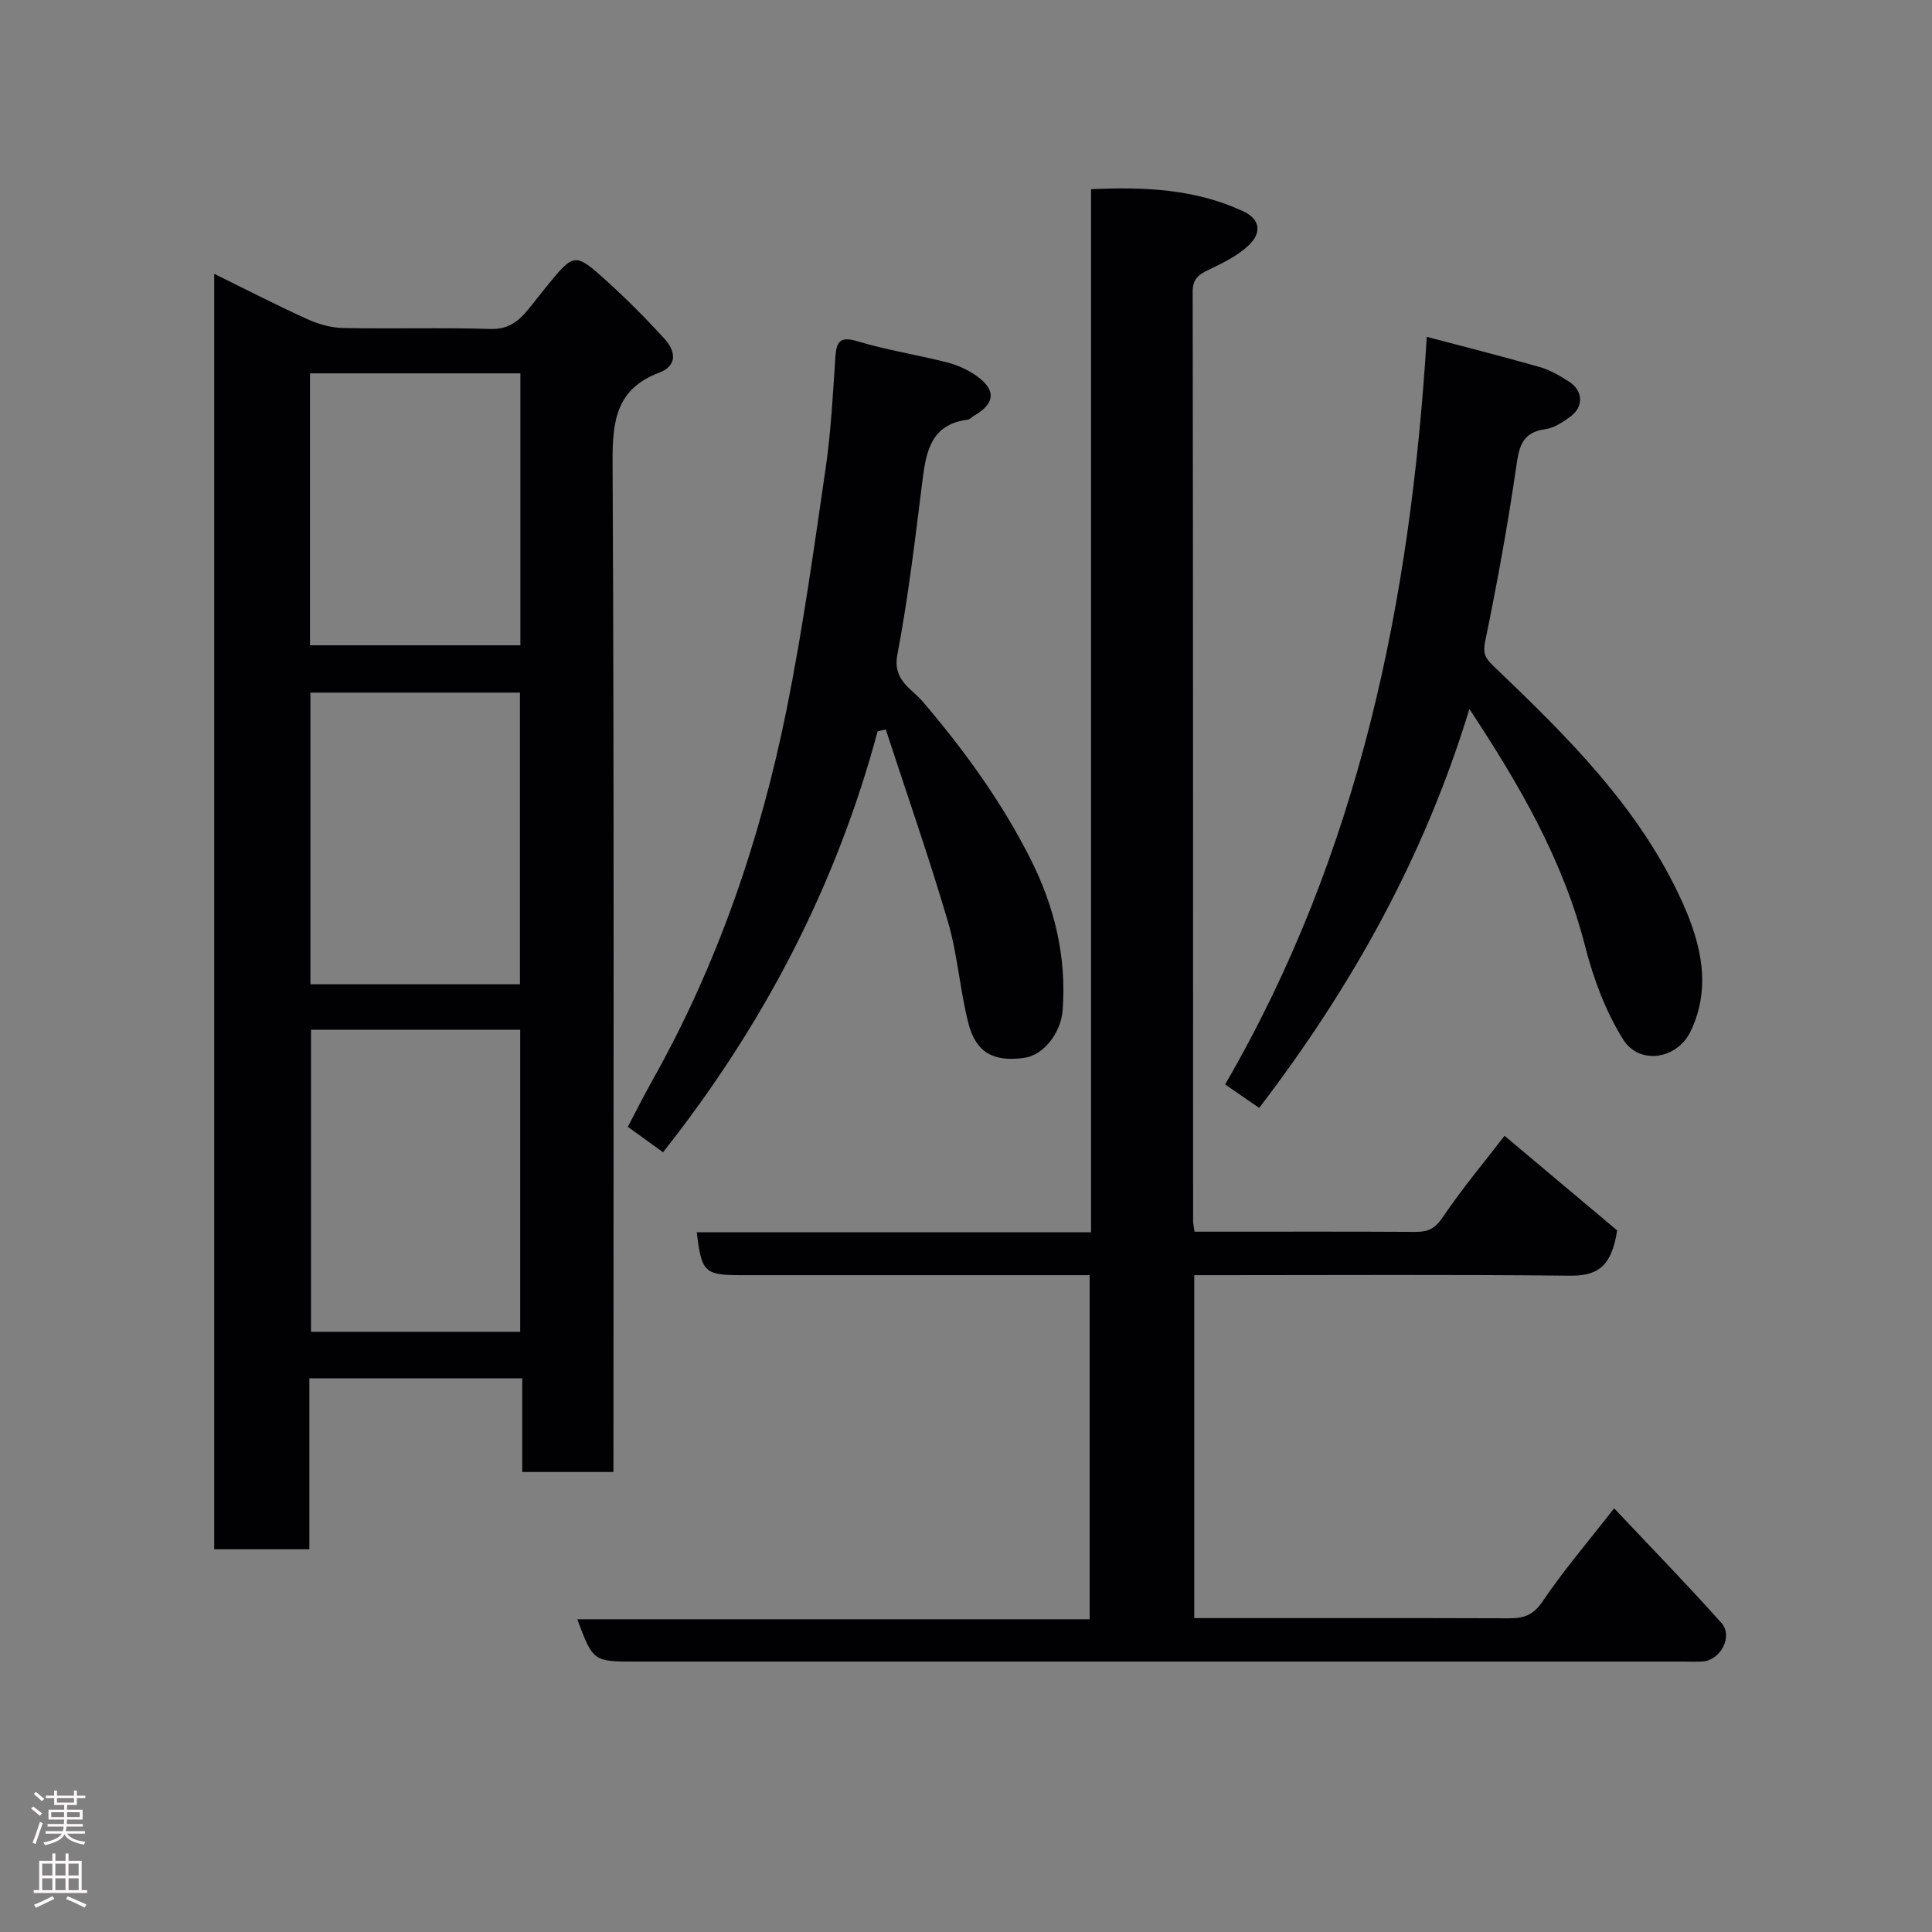 <svg enable-background="new 0 0 400 400" viewBox="0 0 400 400" xmlns="http://www.w3.org/2000/svg"><rect x="0" y="0" width="400" height="400" fill="#808080" stroke="none"/><g fill="#010103"><path d="m127 304.76c-6.65 0-12.58 0-18.88 0 0-6.5 0-12.77 0-19.4-14.75 0-29.13 0-44.07 0v35.4c-6.81 0-13.08 0-19.7 0 0-87.77 0-175.49 0-264.07 6.55 3.22 12.81 6.45 19.22 9.36 2.3 1.05 4.94 1.81 7.45 1.86 10.16.21 20.33-.12 30.49.2 3.52.11 5.61-1.38 7.58-3.72 1.37-1.63 2.65-3.34 4-4.99 5.8-7.12 5.9-7.22 12.64-1.11 4.12 3.73 8.06 7.7 11.81 11.81 2.3 2.51 2.87 5.57-1.1 7.07-8.8 3.33-9.65 9.9-9.61 18.35.33 67.65.18 135.3.18 202.96-.01 1.96-.01 3.93-.01 6.28zm-62.61-91.57v62.55h43.31c0-20.96 0-41.66 0-62.55-14.56 0-28.81 0-43.31 0zm43.26-9.41c0-20.44 0-40.48 0-60.38-14.73 0-29.11 0-43.38 0v60.38zm-43.47-70.18h43.56c0-18.98 0-37.57 0-56.3-14.63 0-29.01 0-43.56 0z"/><path d="m225.89 255.12c0-72.22 0-143.81 0-215.95 11.04-.5 21.52-.06 31.47 4.56 3.86 1.79 3.67 4.69 1.18 7.05-2.29 2.17-5.33 3.66-8.24 5.05-2.1 1-3.37 1.86-3.37 4.57.09 64.15.08 128.3.09 192.46 0 .48.13.97.3 2.15h5.71c13.33 0 26.66-.04 39.99.04 2.49.01 3.99-.55 5.58-2.89 4.21-6.21 9.05-12 12.9-17 8.14 6.84 16.26 13.66 23.31 19.58-1.18 7.95-4.49 9.44-9.96 9.38-23.99-.26-47.99-.11-71.98-.11-1.79 0-3.58 0-5.61 0v71h4.72c20.16 0 40.32-.03 60.49.04 3 .01 4.97-.63 6.89-3.47 4.37-6.47 9.48-12.43 14.83-19.3 7.59 8.06 15.08 15.75 22.22 23.74 2.45 2.74-.17 7.69-3.85 7.97-1.33.1-2.66.02-4 .02-72.32 0-144.63 0-216.95 0-8.8 0-8.8 0-12.09-8.76h106.08c0-23.8 0-47.18 0-71.24-1.65 0-3.41 0-5.17 0-22.33 0-44.66 0-66.98 0-7.58 0-8.21-.59-9.19-8.88 26.99-.01 53.96-.01 81.63-.01z"/><path d="m181.7 151.42c-8.62 32.1-23.68 60.91-44.42 87.14-2.18-1.57-4.6-3.32-7.3-5.27 1.7-3.21 3.35-6.51 5.16-9.73 13.51-24.07 22.33-49.9 27.75-76.83 3.31-16.47 5.63-33.14 8.05-49.77 1.11-7.63 1.5-15.38 2.02-23.08.22-3.29 1.04-4.28 4.61-3.21 6.06 1.82 12.36 2.79 18.5 4.36 2.17.55 4.35 1.54 6.17 2.84 4.08 2.92 3.77 5.74-.63 8.23-.43.25-.81.73-1.26.79-7.66.97-8.62 6.64-9.39 12.79-1.5 12-2.92 24.04-5.18 35.91-1 5.24 2.99 7.02 5.14 9.53 8.66 10.13 16.41 20.79 22.42 32.69 4.97 9.85 7.5 20.22 6.67 31.33-.35 4.72-3.95 9.32-7.96 9.88-6.27.88-9.98-1.05-11.54-7.11-1.78-6.92-2.23-14.21-4.24-21.05-3.93-13.38-8.55-26.57-12.88-39.83-.56.11-1.12.25-1.69.39z"/><path d="m304.22 146.79c-9.31 30.55-24.25 57.39-43.52 82.59-2.28-1.57-4.61-3.18-7.05-4.86 27.83-47.95 38.39-100.02 41.75-154.78 7.88 2.08 15.68 4.05 23.41 6.26 2.14.61 4.16 1.8 6.05 3.02 2.91 1.88 3.06 5.18.29 7.22-1.56 1.15-3.38 2.37-5.21 2.62-5.13.69-5.47 4.04-6.09 8.24-1.74 11.93-3.91 23.81-6.35 35.62-.53 2.57-.01 3.54 1.72 5.19 15.26 14.59 30.35 29.4 39.18 49.08 3.81 8.5 5.95 17.5 1.63 26.52-2.8 5.84-10.63 7.07-14 1.66-3.61-5.79-6.13-12.54-7.83-19.2-4.56-17.85-13.53-33.37-23.98-49.18z"/></g><path d="m6.44 374.46.42-.45c.65.47 1.27.95 1.85 1.44l-.45.49c-.65-.56-1.25-1.06-1.82-1.48m.93 7.33-.63-.26c.55-1.36 1.05-2.8 1.52-4.33.19.1.38.19.59.27-.46 1.29-.95 2.73-1.48 4.32m-.38-10.38.44-.42c.43.34 1.01.82 1.74 1.44l-.49.49c-.53-.51-1.09-1.01-1.69-1.51m2.5.35h1.72v-1.04h.59v1.04h3.52v-1.04h.59v1.04h1.75v.53h-1.75v1.42h-2.03v.97h3.22v2.03h-3.24c0 .35-.01.66-.03.93h3.32v.53h-3.37c-.03.27-.08.58-.15.94h3.96v.53h-3.71c.67.92 1.93 1.48 3.79 1.68-.13.24-.23.44-.29.59-2.13-.38-3.48-1.08-4.04-2.12-.43.97-1.77 1.72-4.03 2.23-.09-.19-.2-.37-.33-.55 2.1-.42 3.37-1.03 3.81-1.83h-3.36v-.53h3.58c.08-.29.13-.61.16-.94h-3.33v-.53h3.39c.02-.27.04-.58.04-.93h-3.23v-2.03h3.25v-.97h-2.07v-1.42h-1.73zm1.12 3.44v1h2.65c.01-.3.02-.44.01-.4v-.25-.35zm1.19-2h3.52v-.91h-3.52zm4.71 2h-2.63v.59c0 .16-.01.28-.01.4h2.64z" fill="#fcfafa"/><path d="m13.56 383.74h.63v1.52h2.72v6.07h1.13v.6h-11.06v-.6h1.13v-6.07h2.73v-1.52h.63v1.52h2.1v-1.52zm-2.69 8.83.38.56c-1.24.63-2.53 1.25-3.85 1.85-.1-.21-.21-.42-.34-.63 1.36-.55 2.63-1.15 3.81-1.78m-2.13-4.27h2.1v-2.45h-2.1zm0 3.04h2.1v-2.46h-2.1zm2.72-3.04h2.1v-2.45h-2.1zm0 3.04h2.1v-2.46h-2.1zm6.07 3.6c-1.41-.71-2.7-1.3-3.86-1.78l.35-.56c1.45.62 2.75 1.19 3.88 1.72zm-1.25-9.09h-2.1v2.45h2.1zm-2.09 5.49h2.1v-2.46h-2.1z" fill="#fcfafa"/></svg>